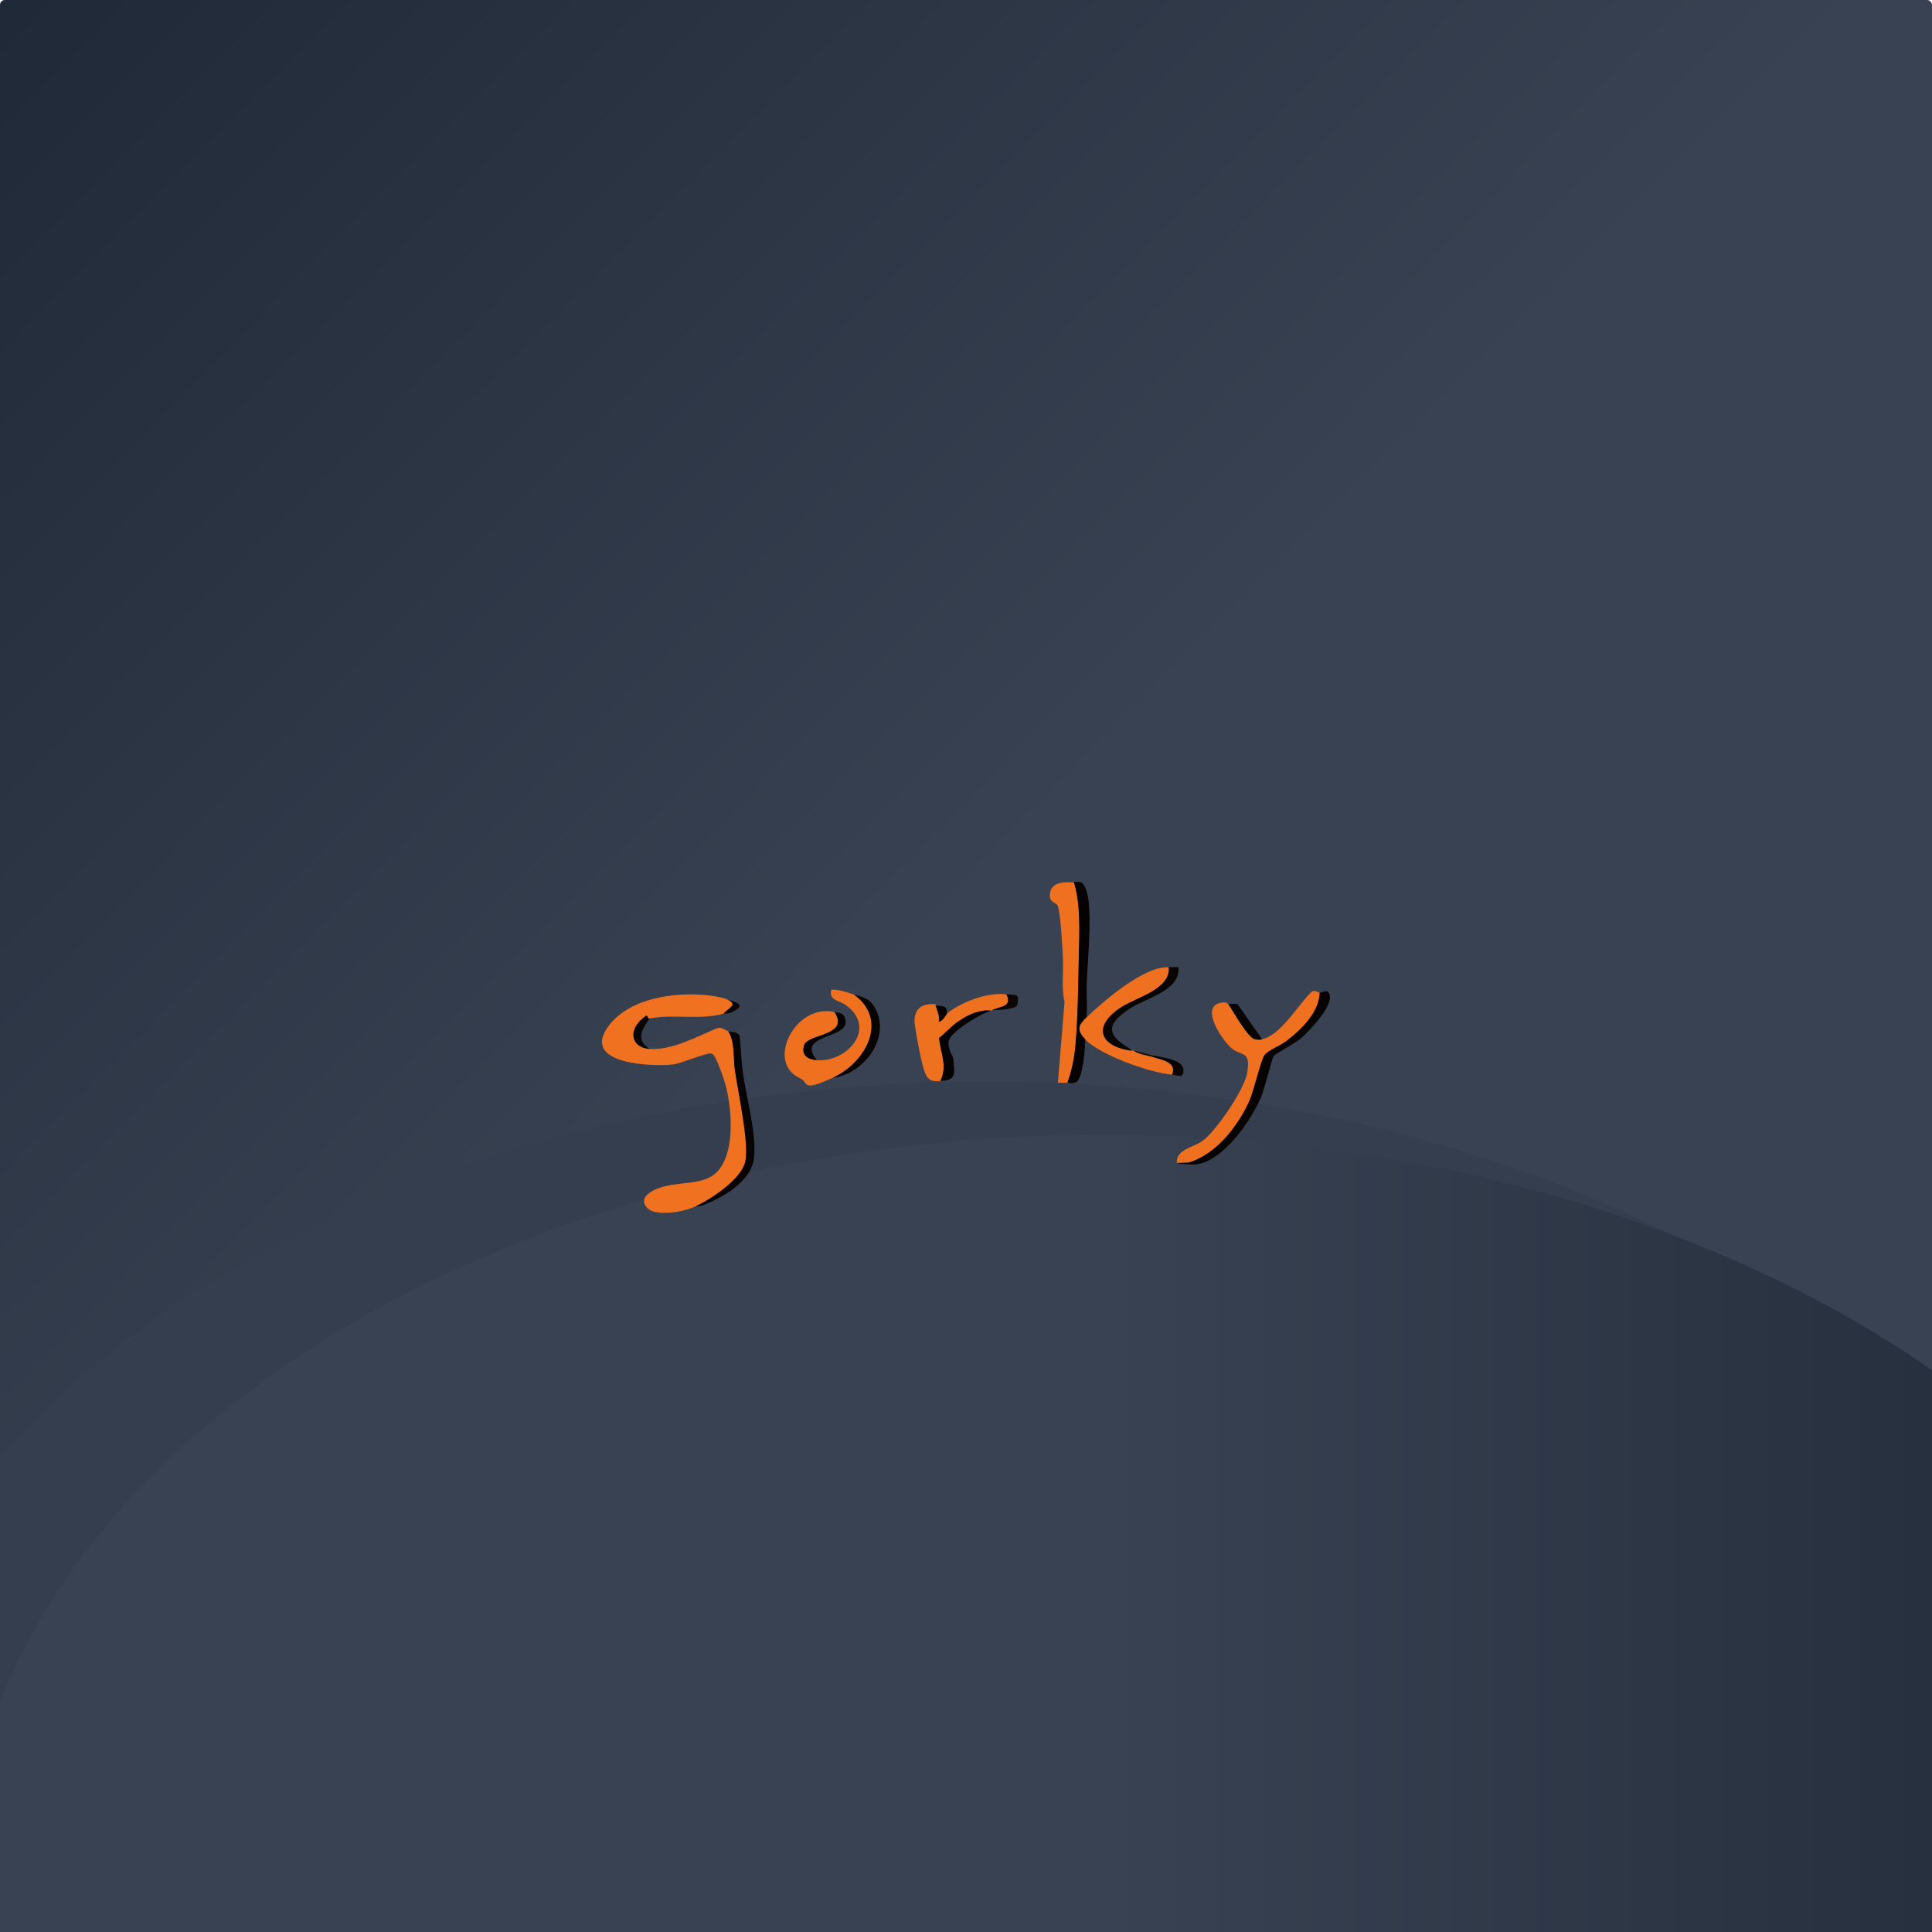<?xml version="1.0" encoding="UTF-8"?>
<svg id="Capa_1" xmlns="http://www.w3.org/2000/svg" xmlns:xlink="http://www.w3.org/1999/xlink" version="1.1" viewBox="0 0 1200 1200">
  <!-- Generator: Adobe Illustrator 29.4.0, SVG Export Plug-In . SVG Version: 2.1.0 Build 152)  -->
  <defs>
    <style>
      .st0 {
        fill: #ef7120;
      }

      .st1 {
        fill: #050301;
      }

      .st2 {
        fill: #221208;
      }

      .st3 {
        fill: #070401;
      }

      .st4 {
        fill: #050201;
      }

      .st5 {
        fill: #070301;
      }

      .st6 {
        fill: #060301;
      }

      .st7 {
        fill: url(#Degradado_sin_nombre_3);
      }

      .st8 {
        fill: #0a0502;
      }

      .st9 {
        fill: url(#Degradado_sin_nombre_31);
      }

      .st10 {
        fill: #f07220;
      }

      .st11 {
        fill: #ee711f;
      }

      .st12 {
        fill: #0d0703;
      }

      .st13 {
        fill: #080401;
      }

      .st14 {
        fill: #343e4f;
      }
    </style>
    <linearGradient id="Degradado_sin_nombre_3" data-name="Degradado sin nombre 3" x1="1163.8" y1="39.9" x2="3.3" y2="1192.8" gradientTransform="translate(0 1200) scale(1 -1)" gradientUnits="userSpaceOnUse">
      <stop offset=".5" stop-color="#384252"/>
      <stop offset="1" stop-color="#1f2937"/>
    </linearGradient>
    <linearGradient id="Degradado_sin_nombre_31" data-name="Degradado sin nombre 3" x1="-23.1" y1="23.1" x2="1396.1" y2="23.1" xlink:href="#Degradado_sin_nombre_3"/>
  </defs>
  <g id="Capa_11" data-name="Capa_1">
    <rect class="st7" width="1200" height="1200" rx="3" ry="3"/>
  </g>
  <ellipse class="st14" cx="611.7" cy="1144" rx="709.6" ry="472.1"/>
  <ellipse class="st9" cx="686.5" cy="1176.9" rx="709.6" ry="472.1"/>
  <g>
    <g>
      <g>
        <path class="st10" d="M451.4,620.6c7.7,3.4,1.2,5.3-2,9-15.5,4.2-30.6,0-45.9,3s-4.2-.4-6.4,2c-6.8,7.3-3.9,16.1,6.4,16.9,13.5,1,29.4-7.6,41.7-12.8,3-1.2,5,1.2,7.2,1.8,4.3,6.9,3,16.2,4.1,24.3,2.3,15.6,9.1,40.8,6.6,55.7s-20.8,23.7-30.7,28.6c-6.6,3.2-16.9,5-24.4,3.9s-10.5-7.4-5.5-11.4c11.3-9.1,30.6-4.1,40.9-12,14.5-11,11.3-44.4,6-59.8s-6.5-14.8-7.2-15.3c-2.2-1.4-19.2,6.2-24.4,6.7-12.6,1.3-56,0-40.7-22.7s56-23.6,74.3-18h0Z"/>
        <path class="st5" d="M452.4,640.6c2,.6,5.3,0,7,2.7.8,7.8,1,15.8,2.1,23.6,2.1,15,9,39.5,6.6,53.7s-20.7,23.7-30.3,27.5c-1.8.7-3.3,1.5-5.4,1.1,9.9-4.9,28.8-17.2,30.7-28.6s-4.3-40.1-6.6-55.7c-1.2-8.1.1-17.3-4.1-24.3h0Z"/>
        <path class="st13" d="M403.5,632.6c-4.9,6.7-8.8,13.5,0,18.9-10.3-.7-13.2-9.6-6.4-16.9s4-1.6,6.4-2Z"/>
        <path class="st8" d="M449.4,629.6c3.2-3.7,9.7-5.6,2-9,7.2,2.2,12.6,4.2,2,8.5-1.5.6-3,.2-4,.5Z"/>
      </g>
      <g>
        <path class="st0" d="M530.3,617.6c22.2,16.1,7.3,42.6-13,51.8s-14.4,3-20.6.2c-21.2-9.7-2.9-46.6,21.6-41,9.9,15.1-16.6,13.5-18.8,20.6-2,6.4,2.3,8.9,7.8,9.3,19.4,1.4,37.7-20.4,17.9-34.3-4.2-3-10.4-2.6-8.9-9.5,4.9-.2,9.4,1.5,14,3h0Z"/>
        <path class="st6" d="M517.3,669.4c20.3-9.2,35.2-35.8,13-51.8,6.5,2.1,10.3,2.6,13.8,9.6,9,18.2-8.2,40.2-26.8,42.2Z"/>
        <path class="st1" d="M518.3,628.6c3.1.7,5.6,0,6.8,4.7,3,12.3-31.3,8.6-17.8,25.1-5.5-.4-9.8-2.8-7.8-9.3,2.2-7.1,28.6-5.6,18.8-20.6h0Z"/>
      </g>
    </g>
    <g>
      <g>
        <path class="st0" d="M819.8,616.6c-.3,12.4-11.8,23.3-21.1,30.3s-12,6.7-13.3,8.6c-2.2,3.1-6.5,22.2-9.4,28.5-7,15.5-21,33.6-38.1,38.2-2.3-.2-4.7.2-7,0-.4-8.3,10.5-9.6,15.9-13.5,8.5-6,26-32,27.8-42,2.6-15.1-3.7-10-10.3-16.2s-20.1-27.4-3.8-27.9c1.5,0,2.2,1,2.3,1,3,4.4,12.2,20.9,16.5,21.9s3.3.2,4.4,0c11.5-2.1,22.4-21.1,30.4-28.9,2-2.5,4.9,0,5.5,0h.2Z"/>
        <path class="st6" d="M819.8,616.6c1.6,0,4.2-2.1,5.5,0,4.5,6.9-12.5,24.2-17.5,28.5-3.2,2.7-15.9,9.7-16.7,10.7s-6,21.4-7.8,25.6c-6.1,14.5-25.2,42.7-43,41.9s-2.2-1.1-2.5-1.1c17.1-4.6,31.1-22.6,38.1-38.2,2.9-6.3,7.2-25.4,9.4-28.5s10.4-6.4,13.3-8.6c9.3-7,20.7-17.9,21.1-30.3h.1Z"/>
        <path class="st3" d="M762.9,623.6c1.9,0,3.9-.4,5.8.2l15.2,21.7c-1.1.2-3.4.2-4.4,0-4.4-.9-13.5-17.5-16.5-21.9h0Z"/>
      </g>
      <g>
        <g>
          <path class="st11" d="M625.1,617.6c4.1,8.2-4,7.3-9,10h-3c-7.2.5-11.7,2.8-17.7,6.8-4.9,3.3-7.7,6.9-12.1,10.4.9,9.2,5.4,17.3.8,26.7-4.9.2-7.3,0-9.5-5s-6.5-28.4-6.6-32.4c0-6.2,3.3-10.1,9.7-10.4s2.5.8,3.3.9c1.1,3.4,2.7,6.2,2,10,2.4-.2,4.7-4.8,5-5,9.2-7.3,25.4-13.5,36.9-12h.2Z"/>
          <path class="st1" d="M613.1,627.6v1c-5.6,2.4-24.4,12.9-24,19.3s2.6,6.4,3,10.1c1,9.2,1.8,13-8,13.4,4.6-9.4,0-17.5-.8-26.7,4.4-3.5,7.2-7.1,12.1-10.4,6-4,10.5-6.2,17.7-6.8h0Z"/>
          <path class="st12" d="M625.1,617.6c1.5.2,6.1,0,6.8,1.1s.3,4.9-.3,5.9c-1.7,2.6-12.5,2.6-15.5,2.9,5-2.7,13-1.8,9-10h0Z"/>
          <path class="st1" d="M588.2,629.6c-.3.2-2.6,4.8-5,5,.6-3.8-.9-6.6-2-10,3.7.5,7.1-.8,7,5Z"/>
          <path class="st12" d="M615.1,627.6c-.4.9-1.4.7-2,1v-1h2Z"/>
        </g>
        <g>
          <path class="st0" d="M726,600.7c1.1,13.6-19,18.4-28.9,24.5-17.7,10.9-15.7,24.1,4.9,27.3h2c3.4,2.5,8.1,2.8,12,4s15.5,3.1,12,11c-13.2-1-44.9-12.2-53.9-21.9-5.6-6-4.3-8.9,1-13.9,11-10.5,36-32,50.9-30.9h0Z"/>
          <g>
            <path class="st0" d="M667.1,547.9c4.5,15,3.3,32.5,3,48.4-.3,16.6-.6,36.3-2,52.8-.7,7.9-2.3,16-5,23.4h-6l4.1-50.3c-2-8.9-.6-18-1-26.9-.3-6.6-1.4-27.7-3.2-32.6-.9-2.4-4.7-1.7-4.9-6.1-.3-8.8,8.4-8.9,15-8.5v-.2Z"/>
            <path class="st4" d="M675,631.6c-5.3,5.1-6.6,7.9-1,13.9.2,4.7-1.5,25.2-5.7,26.7s-3.7,0-5.3.2c2.7-7.4,4.3-15.5,5-23.4,1.4-16.4,1.7-36.2,2-52.8.3-15.8,1.5-33.4-3-48.4,2,0,3.7-.6,5.5,1s3.2,7.4,3.5,9.5c1.9,16.6-.4,36.1-1,52.8-.2,6.8.3,13.7,0,20.5Z"/>
          </g>
          <path class="st13" d="M726,600.7c2,0,4,0,6,0,1.2,14.8-20.1,19-30.5,25.9-14.8,9.9-14.2,16.2.5,24.9v1c-20.6-3.2-22.6-16.4-4.9-27.3,9.9-6.1,29.9-10.9,28.9-24.5h0Z"/>
          <path class="st8" d="M716,655.5c4.4,1.1,18.4,2.3,19,8.5.6,6.6-3.5,3.7-7,3.5,3.5-7.9-6.6-9.2-12-11v-1Z"/>
          <path class="st2" d="M716,655.5v1c-3.9-1.2-8.5-1.5-12-4,5,.9,7.6,1.9,12,3Z"/>
          <path class="st2" d="M703,652.5h-1v-1c.4.2.7.7,1,1Z"/>
        </g>
      </g>
    </g>
  </g>
</svg>